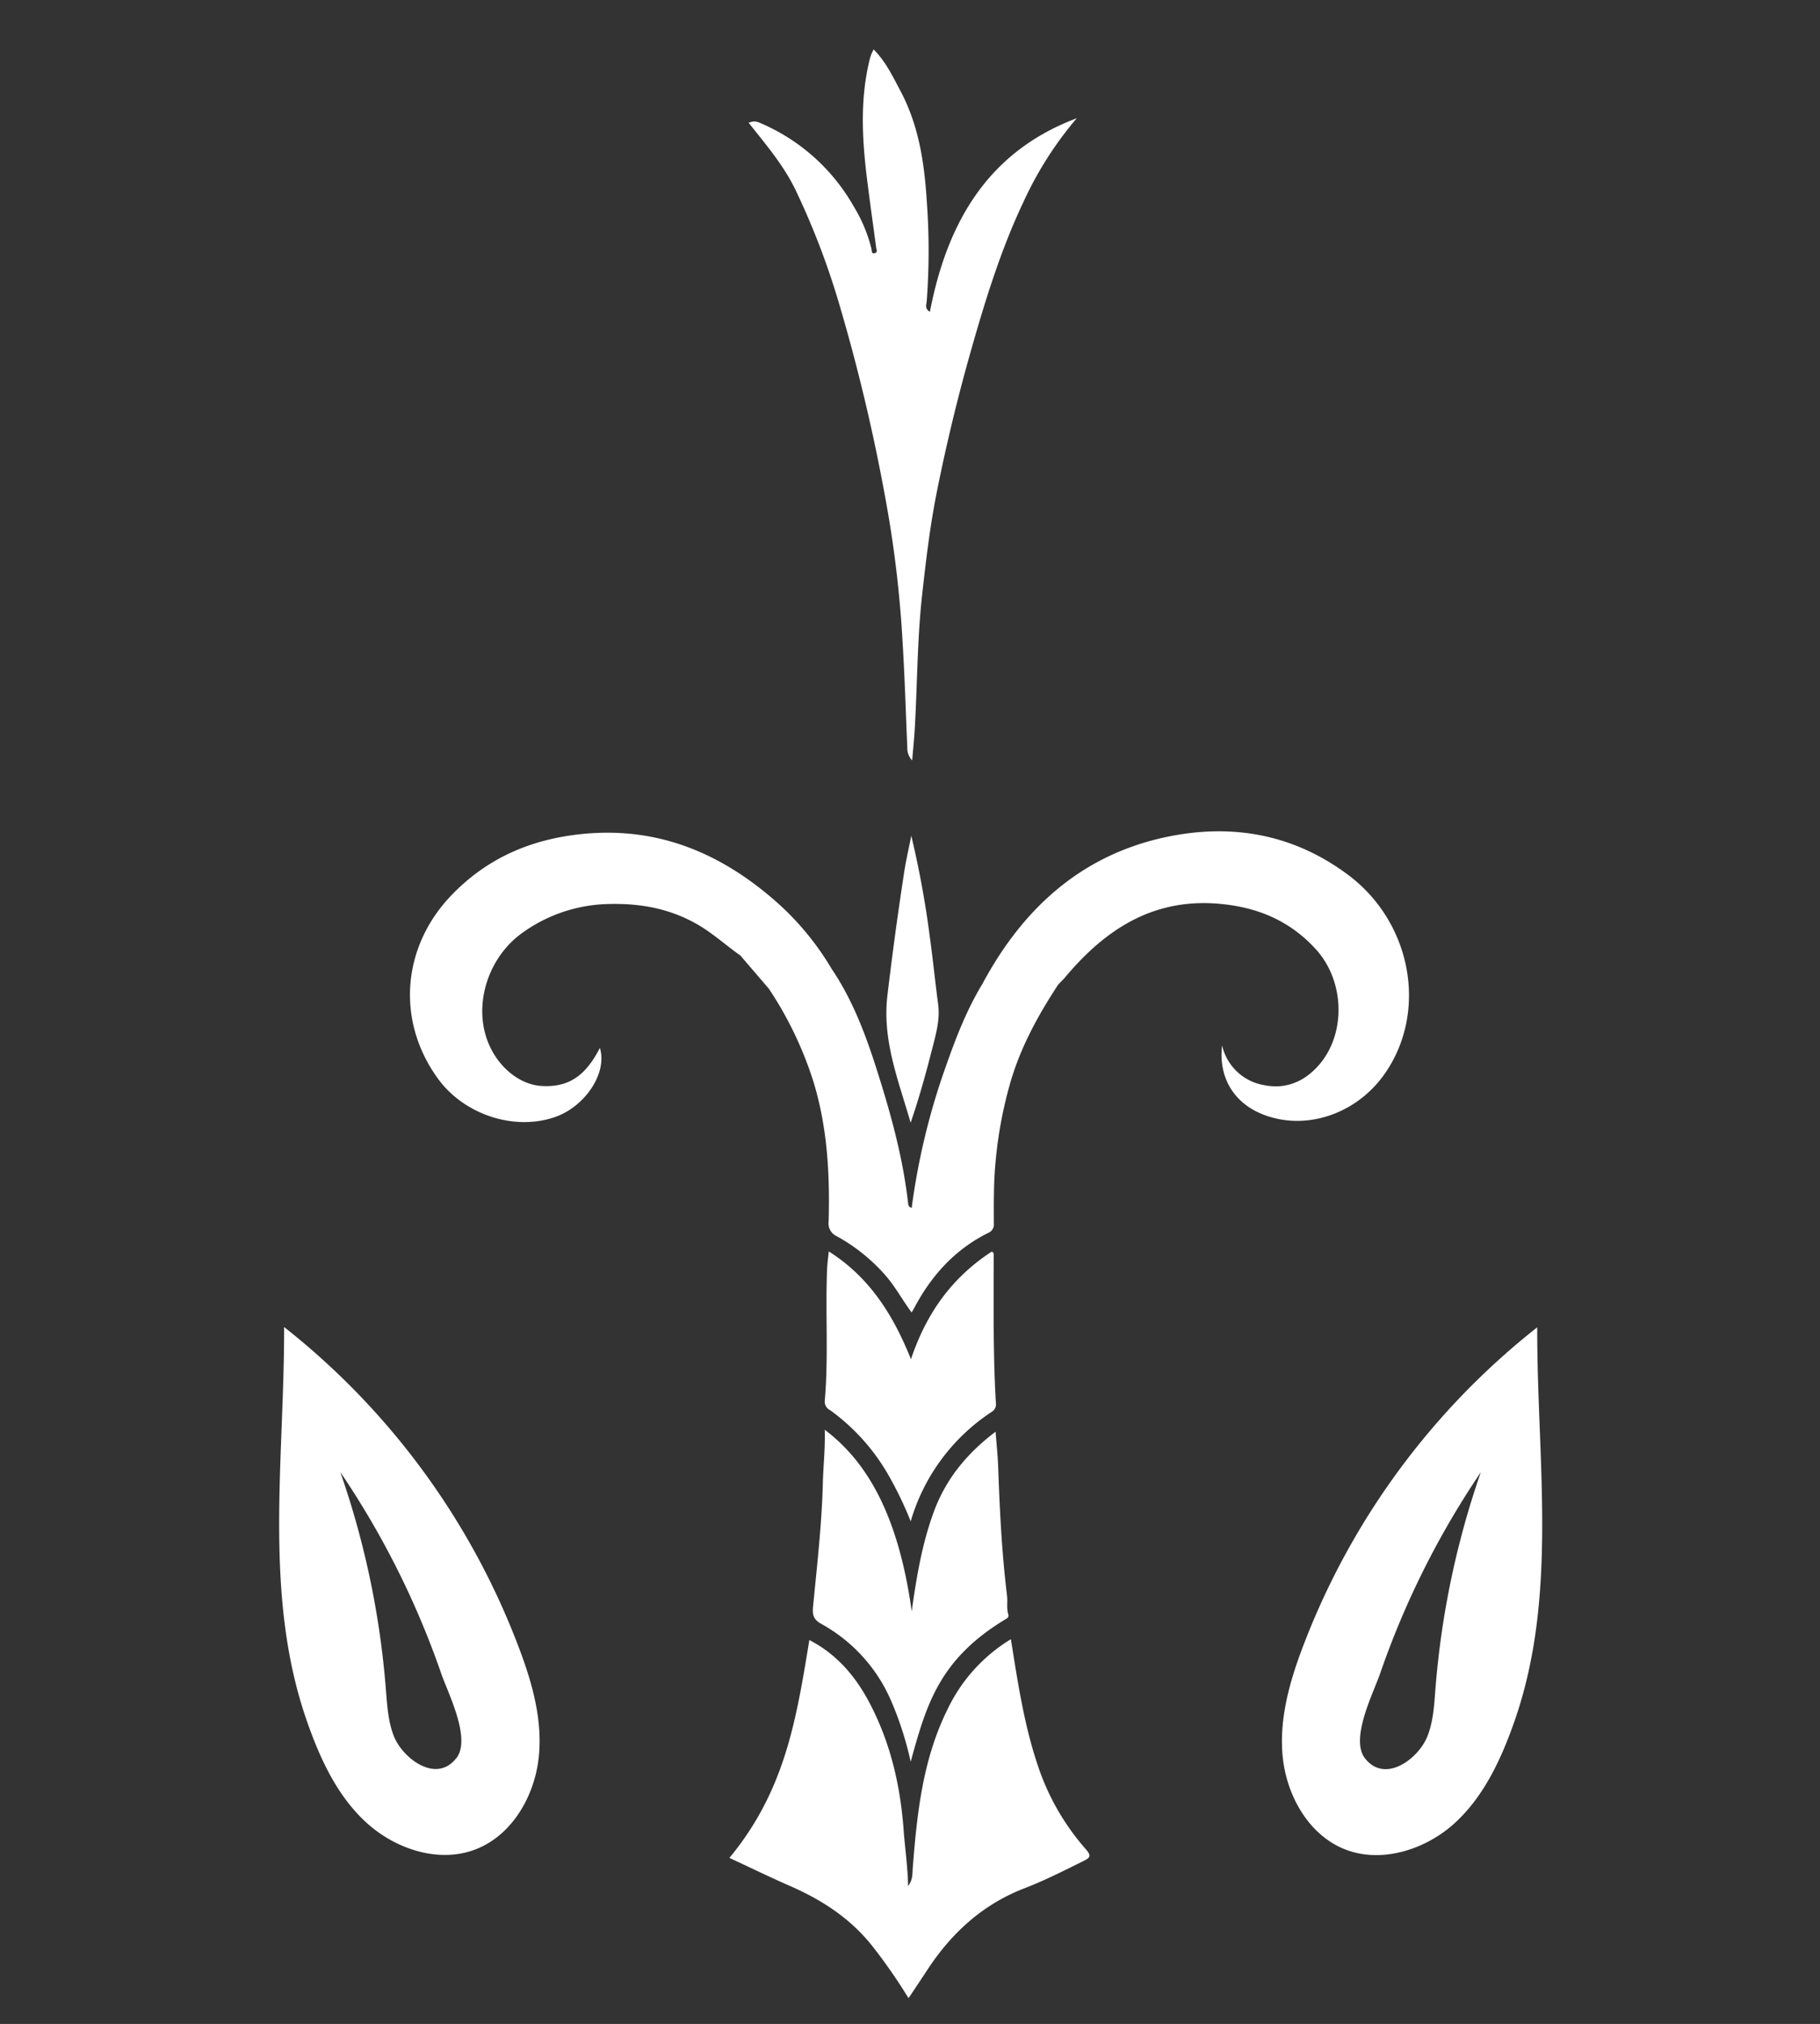 <svg id="Layer_1" data-name="Layer 1" xmlns="http://www.w3.org/2000/svg" viewBox="0 0 463.35 515.23"><rect x="0" y="0" width="463.35" height="515.23" fill="#333333" stroke="none"/><defs><style>.cls-1{fill:#fff;}</style></defs><path class="cls-1" d="M232.23,193.58a4.51,4.51,0,0,1-1.24-3.22c-.39-9-.65-17.92-1.2-26.86a289.55,289.55,0,0,0-4.51-37.35,471.55,471.55,0,0,0-11.7-49A194.42,194.42,0,0,0,202.36,48c-3.06-6.2-7.52-11.37-11.77-16.76,1.66-.49,1.7-.57,5,1a49.67,49.67,0,0,1,21.74,20.28,38.48,38.48,0,0,1,4.54,10.83c.12.51-.07,1.3.8,1.1s.45-.93.39-1.42c-.66-5-1.37-9.93-2-14.9-1.46-11-2.35-22,.35-33a12.46,12.46,0,0,1,.42-1.31c.13-.33.3-.65.58-1.24,3.11,3.11,4.87,6.89,6.8,10.51,4.65,8.69,6.1,18.18,6.72,27.87a173,173,0,0,1,0,25.76c-.07.8-.58,1.86.81,2.65,4.38-22.65,14.68-40.74,37.39-49.27a91.57,91.57,0,0,0-13.46,21.07c-5.82,12.23-9.8,25.15-13.49,38.14q-5,17.6-8.6,35.55c-1.77,8.75-2.82,17.59-3.8,26.45-1.23,11-1.23,22.17-1.84,33.26C232.81,187.43,232.5,190.3,232.23,193.58Z"/><path class="cls-1" d="M264.24,449.51c-3.51-10.39-5.12-21.2-6.88-32.22a42,42,0,0,0-16.12,17.83c-6.3,12.67-7.77,26.4-8.85,40.21-.13,1.55.07,3.14-1.2,4.79-.1-5-.8-9.65-1.14-14.29-.8-10.84-3.13-21.25-8-31-3.61-7.31-8.5-13.45-16-17.33-3.34,20.36-6.19,38.33-20.35,55.46,5.18,2.41,10.25,4.88,15.41,7.14,8,3.5,15.13,8.07,20.73,15a137.21,137.21,0,0,1,9.46,13.58c1.65-2.48,3.2-4.78,4.72-7.11,6.16-9.43,14.1-16.74,24.74-20.85,5.19-2,10.15-4.52,15.14-7,1.6-.79,2-1.27.59-2.91A61.46,61.46,0,0,1,264.24,449.51Z"/><path class="cls-1" d="M343.25,222.74c-14.17-10.61-30.19-13.24-47-9.52-21.31,4.72-36,18.32-46.14,37.25h0c-4,6.58-6.76,13.75-9.31,21a174.82,174.82,0,0,0-8.69,36c-.79-.14-.87-.73-.93-1.27-1.25-11-4.1-21.59-7.39-32.08-3-9.61-6.38-19.1-12.1-27.53a70.78,70.78,0,0,0-14.79-17.66c-14.31-12.34-30.47-18.72-49.61-16.52-12.6,1.44-23.44,6.22-32.34,15.47-12.66,13.15-14.15,32.07-3.4,46.78,6.78,9.27,19.72,13.34,30,9.61,7.43-2.7,13.14-11.11,11.17-17.51-3.68,7.24-8.09,10.11-14.89,9.69-5.91-.37-11.64-5.34-13.93-12.08-3.24-9.56.74-21.09,9.31-27.06a38.92,38.92,0,0,1,21.84-7.18c8.06-.2,15.6,1.18,22.65,5.28,3.88,2.26,7.16,5.28,10.8,7.84h0l0,0h0l7.25,8.46h0a93.19,93.19,0,0,1,11.34,23.65c3.56,11.63,4.2,23.55,3.87,35.58a3.57,3.57,0,0,0,2.08,3.77,45.83,45.83,0,0,1,12.15,9.69c2.63,2.94,4.47,6.42,6.9,9.72.32-.56.51-.87.68-1.19,4.36-8.24,10.37-14.88,18.83-19.08a2.29,2.29,0,0,0,1.42-2.36c0-5.13-.07-10.25.41-15.38a107.54,107.54,0,0,1,4-21.23c2.65-8.77,7-16.67,12-24.27.58-.6,1.19-1.17,1.72-1.8,10.51-12.55,23-20.53,40.29-18.63,9.37,1,17.29,4.54,23.64,11.56,7.27,8.06,7.66,21.41.69,29.39-3.69,4.23-8.46,6.24-14,5.1a13.21,13.21,0,0,1-10.64-10.11c-1,8.52,3.35,15.3,11.56,18,10.74,3.59,23.12-.95,30-11C363.55,257.3,359.32,234.78,343.25,222.74Z"/><path class="cls-1" d="M207,408.93c-.24,2.35.21,3.41,2.16,4.5a40.76,40.76,0,0,1,17.69,19.5,85.33,85.33,0,0,1,5,15.56c4-14.59,7.29-26,23.84-36.1.55-.34,1.28-.6,1-1.43-.48-1.56-.12-3.16-.31-4.74-1.33-10.82-1.86-21.7-2.25-32.59-.1-2.94-.42-5.88-.67-9.16-7.22,5.46-12.53,11.87-15.63,20.14-3,8.05-4.44,16.43-5.72,25.58-3.67-26.58-12.67-39.06-22.14-46.22.15,4.76-.39,9.28-.49,13.81C209.2,388.21,208,398.57,207,408.93Z"/><path class="cls-1" d="M211.36,359a52.48,52.48,0,0,1,14.95,16.73,92,92,0,0,1,5.54,11.55,50.14,50.14,0,0,1,20.65-27.88c1.24-.83,1.1-1.83,1-2.9-.68-12.24-.52-24.49-.51-36.75,0-.44.08-.95-.53-1.12-9.77,6.39-16.44,15.19-20.54,27.38-4.53-11.3-10.57-20.9-20.93-27.44-.16,1.69-.37,3.15-.43,4.62-.44,11.12.38,22.27-.58,33.38A2.41,2.41,0,0,0,211.36,359Z"/><path class="cls-1" d="M237.35,266.89c.94-3.69,2-7.32,1.49-11.21-.75-5.7-1.33-11.42-2.11-17.11A246.76,246.76,0,0,0,232,212.75c-.68,3.47-1.38,6.44-1.83,9.44-1.59,10.35-3,20.71-4.23,31.11-1.38,11.45,2.72,21.5,5.9,32.52C234.1,279.19,235.78,273.06,237.35,266.89Z"/><path class="cls-1" d="M131.55,418a188.72,188.72,0,0,0-59.22-80.18v.84c0,33.48-5.25,67.6,5.72,99.23,3.32,9.58,7.68,19.15,15.13,26s18.57,10.55,28,6.86c9.3-3.65,15-13.67,16-23.62S135.18,427.34,131.55,418Zm-15.32,29.48c-5.1,6.74-13.76.15-16-5.61-1.45-3.77-1.67-7.88-2-11.91a220,220,0,0,0-11.59-55.21,218.79,218.79,0,0,1,25.71,51.34C114,430.88,120,442.53,116.23,447.51Z"/><path class="cls-1" d="M326.56,447.2c1,9.95,6.64,20,15.95,23.62s20.58,0,28-6.86,11.81-16.46,15.13-26c11-31.63,5.72-65.75,5.72-99.23v-.84A188.64,188.64,0,0,0,332.16,418C328.52,427.34,325.58,437.26,326.56,447.2Zm24.77-21.08A218.37,218.37,0,0,1,377,374.78,220.43,220.43,0,0,0,365.44,430c-.31,4-.53,8.14-2,11.91-2.22,5.76-10.88,12.35-16,5.61C343.71,442.53,349.68,430.88,351.33,426.12Z"/></svg>
